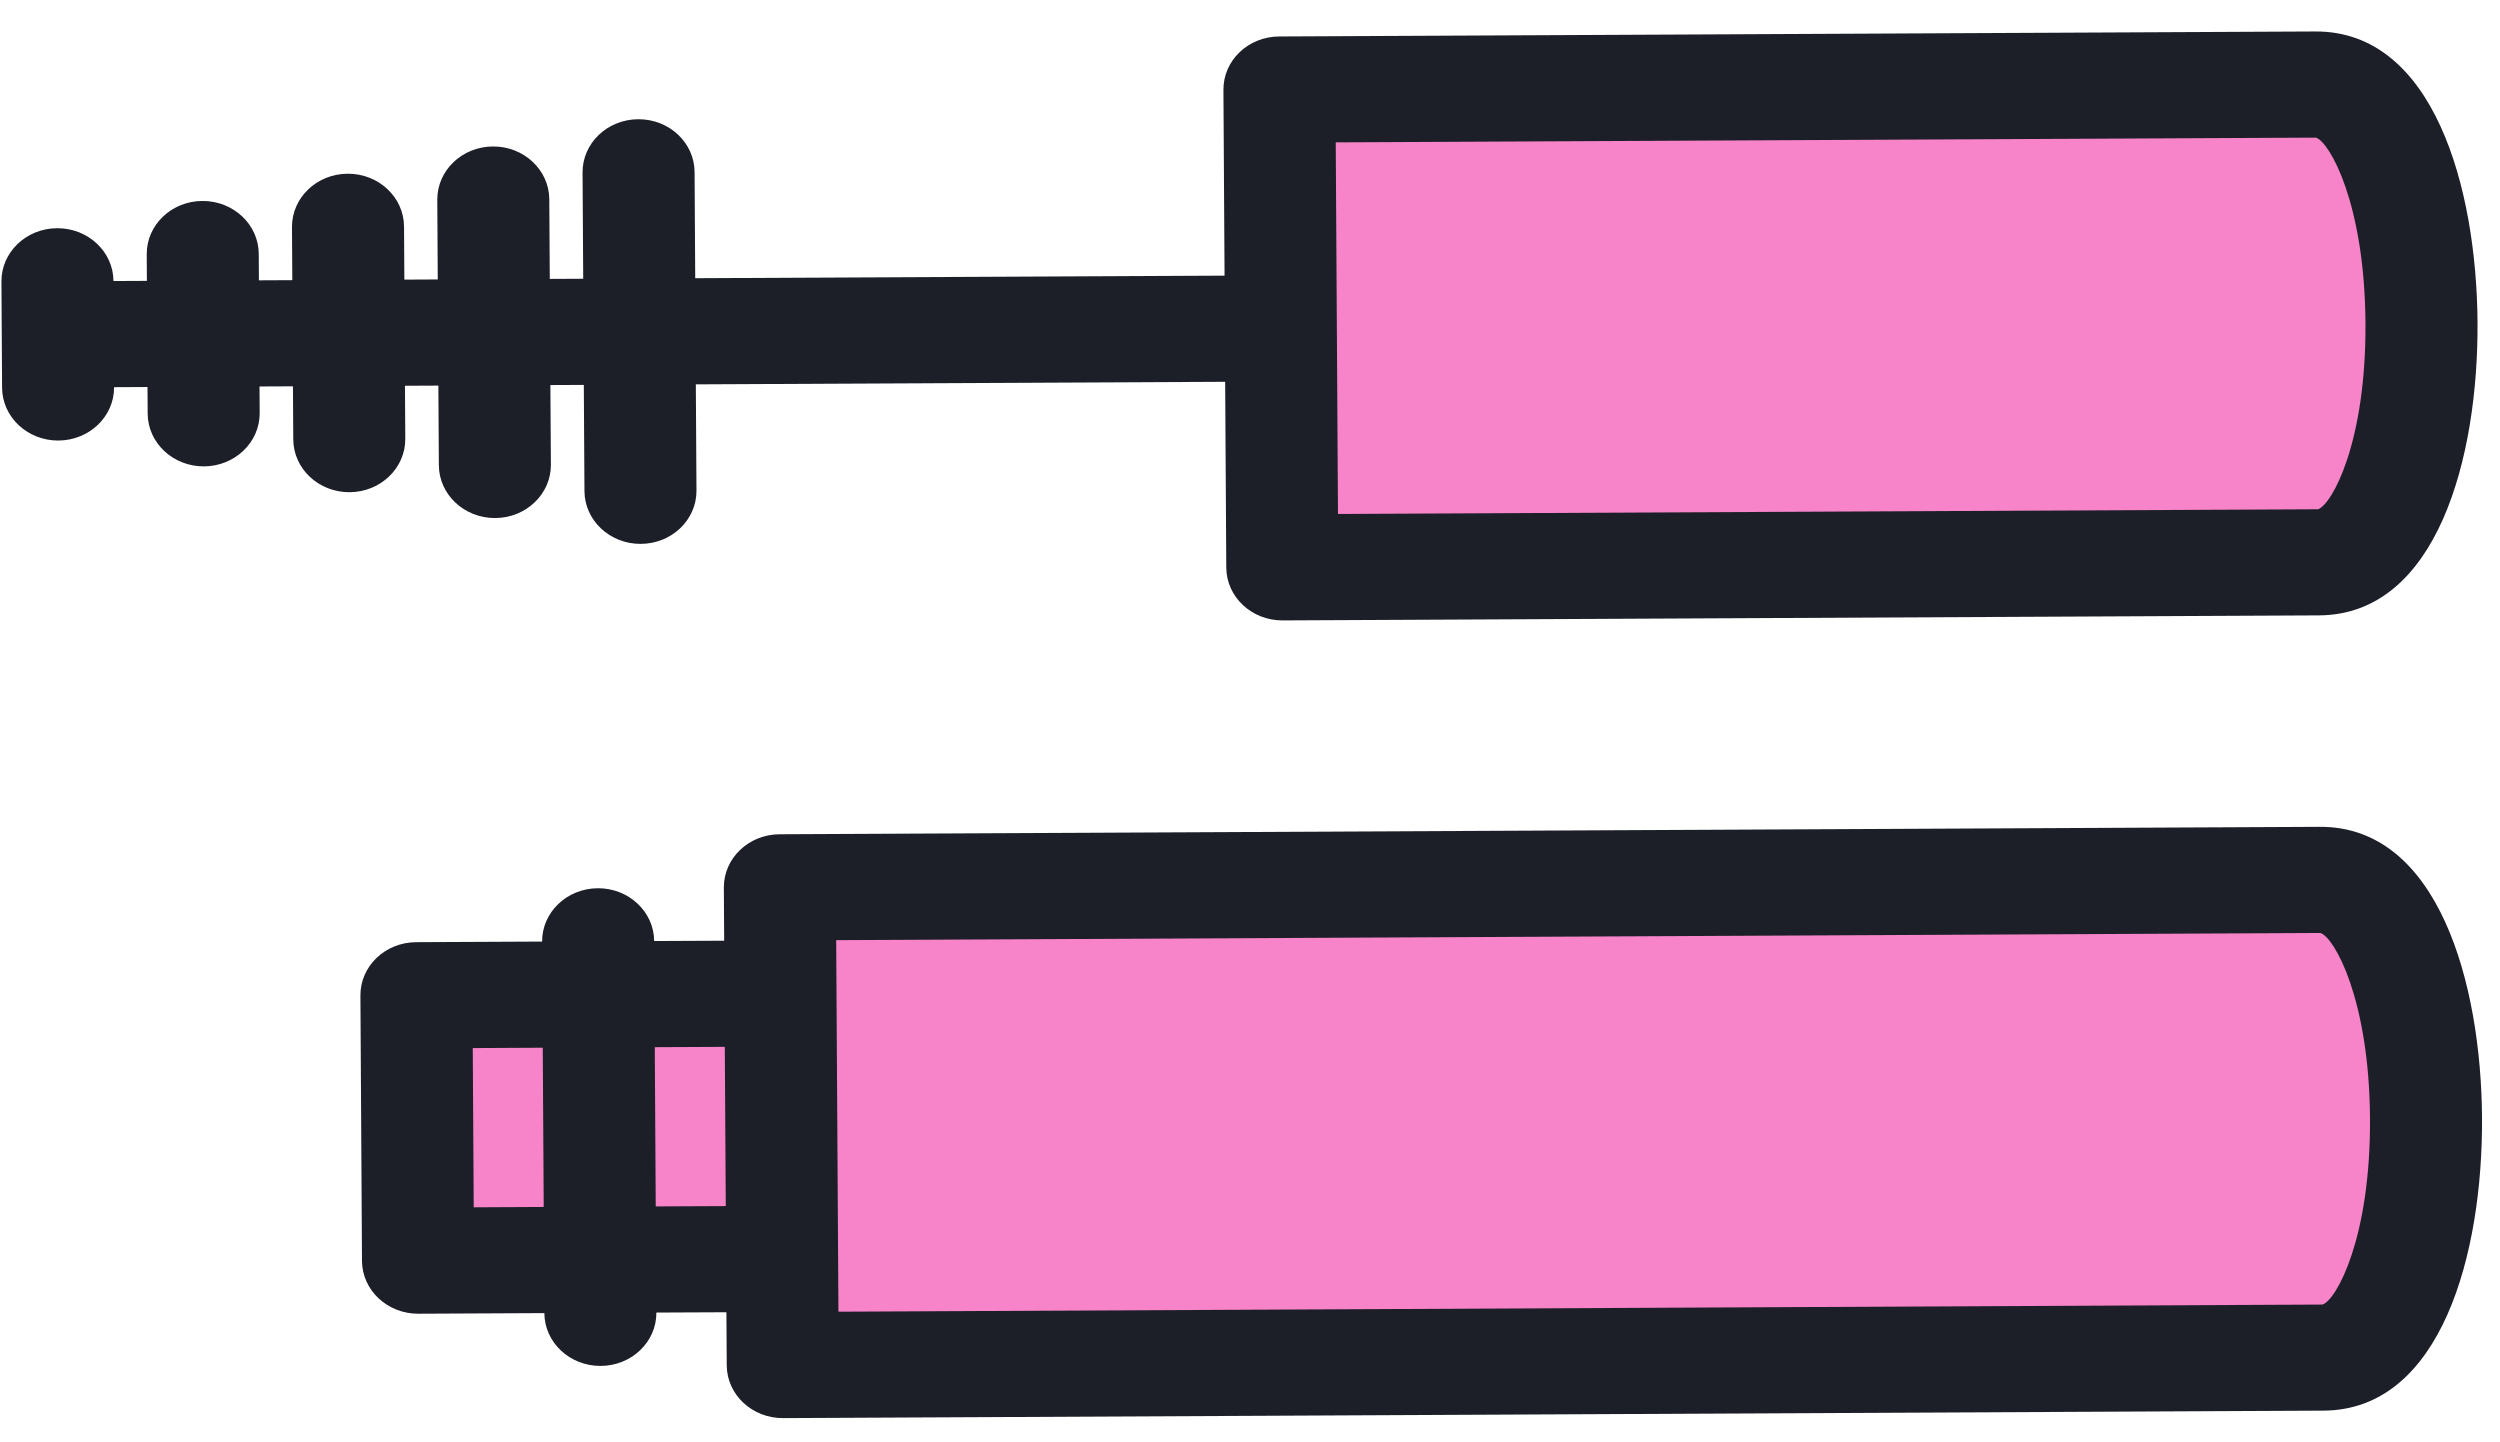 <svg width="78" height="45" viewBox="0 0 78 45" fill="none" xmlns="http://www.w3.org/2000/svg">
<path d="M24.332 27.685L72.39 27.452C76.733 27.431 76.822 42.334 72.479 42.355L24.422 42.587L24.332 27.685Z" fill="#F784C9"/>
<path d="M38.785 2.8L71.114 2.643C75.457 2.622 75.546 17.521 71.203 17.542L38.875 17.698L38.785 2.8Z" fill="#F784C9"/>
<path d="M13.041 39.337L12.991 31.061L27.844 30.989L27.894 39.265L13.041 39.337Z" fill="#F784C9"/>
<path d="M22.674 42.598L22.664 40.942L20.479 40.952C20.485 41.867 19.707 42.612 18.742 42.617C17.776 42.621 16.989 41.884 16.984 40.969L13.052 40.988C12.087 40.993 11.3 40.255 11.294 39.341L11.245 31.061C11.239 30.146 12.017 29.401 12.982 29.396L16.914 29.377C16.909 28.463 17.687 27.718 18.652 27.713C19.617 27.708 20.404 28.446 20.41 29.36L22.594 29.35L22.584 27.694C22.578 26.779 23.357 26.034 24.322 26.029L72.379 25.797C76.074 25.779 77.414 30.679 77.439 34.88C77.465 39.082 76.183 43.994 72.489 44.012L24.431 44.245C23.466 44.25 22.679 43.512 22.674 42.598ZM14.75 32.7L14.78 37.668L16.964 37.657L16.934 32.689L14.75 32.7ZM20.429 32.672L20.459 37.64L22.644 37.63L22.614 32.662L20.429 32.672ZM73.944 34.898C73.922 31.164 72.826 29.243 72.399 29.109L26.089 29.333L26.159 40.925L72.463 40.702C72.894 40.562 73.966 38.631 73.944 34.898Z" fill="#1C1F28"/>
<path d="M38.26 17.709L38.225 11.912L21.71 11.992L21.73 15.305C21.736 16.219 20.958 16.965 19.992 16.969C19.027 16.974 18.24 16.236 18.235 15.322L18.215 12.009L17.172 12.014L17.188 14.498C17.193 15.413 16.415 16.159 15.45 16.163C14.485 16.168 13.698 15.43 13.692 14.515L13.677 12.031L12.635 12.036L12.645 13.692C12.65 14.607 11.872 15.352 10.907 15.357C9.942 15.362 9.155 14.624 9.15 13.709L9.14 12.053L8.097 12.058L8.102 12.886C8.107 13.801 7.329 14.546 6.364 14.551C5.399 14.556 4.612 13.818 4.607 12.903L4.602 12.075L3.559 12.08C3.565 12.995 2.787 13.74 1.822 13.745C0.856 13.749 0.07 13.012 0.065 12.097L0.045 8.785C0.039 7.87 0.817 7.125 1.782 7.12C2.748 7.115 3.535 7.853 3.54 8.768L4.583 8.763L4.578 7.934C4.572 7.02 5.35 6.274 6.315 6.27C7.28 6.265 8.067 7.003 8.073 7.918L8.078 8.746L9.12 8.741L9.11 7.084C9.105 6.17 9.883 5.424 10.848 5.42C11.813 5.415 12.6 6.153 12.606 7.067L12.616 8.724L13.658 8.719L13.643 6.234C13.638 5.32 14.416 4.574 15.381 4.57C16.346 4.565 17.133 5.303 17.138 6.217L17.153 8.702L18.196 8.697L18.176 5.384C18.17 4.47 18.948 3.724 19.914 3.72C20.879 3.715 21.666 4.453 21.671 5.367L21.691 8.68L38.206 8.6L38.171 2.803C38.165 1.888 38.943 1.143 39.908 1.138L72.239 0.982C75.933 0.964 77.273 5.865 77.299 10.067C77.324 14.269 76.043 19.182 72.348 19.2L40.017 19.357C39.052 19.361 38.265 18.624 38.26 17.709ZM73.803 10.084C73.78 6.35 72.684 4.429 72.258 4.294L41.675 4.442L41.745 16.036L72.322 15.889C72.752 15.749 73.825 13.818 73.803 10.084Z" fill="#1C1F28"/>
</svg>
